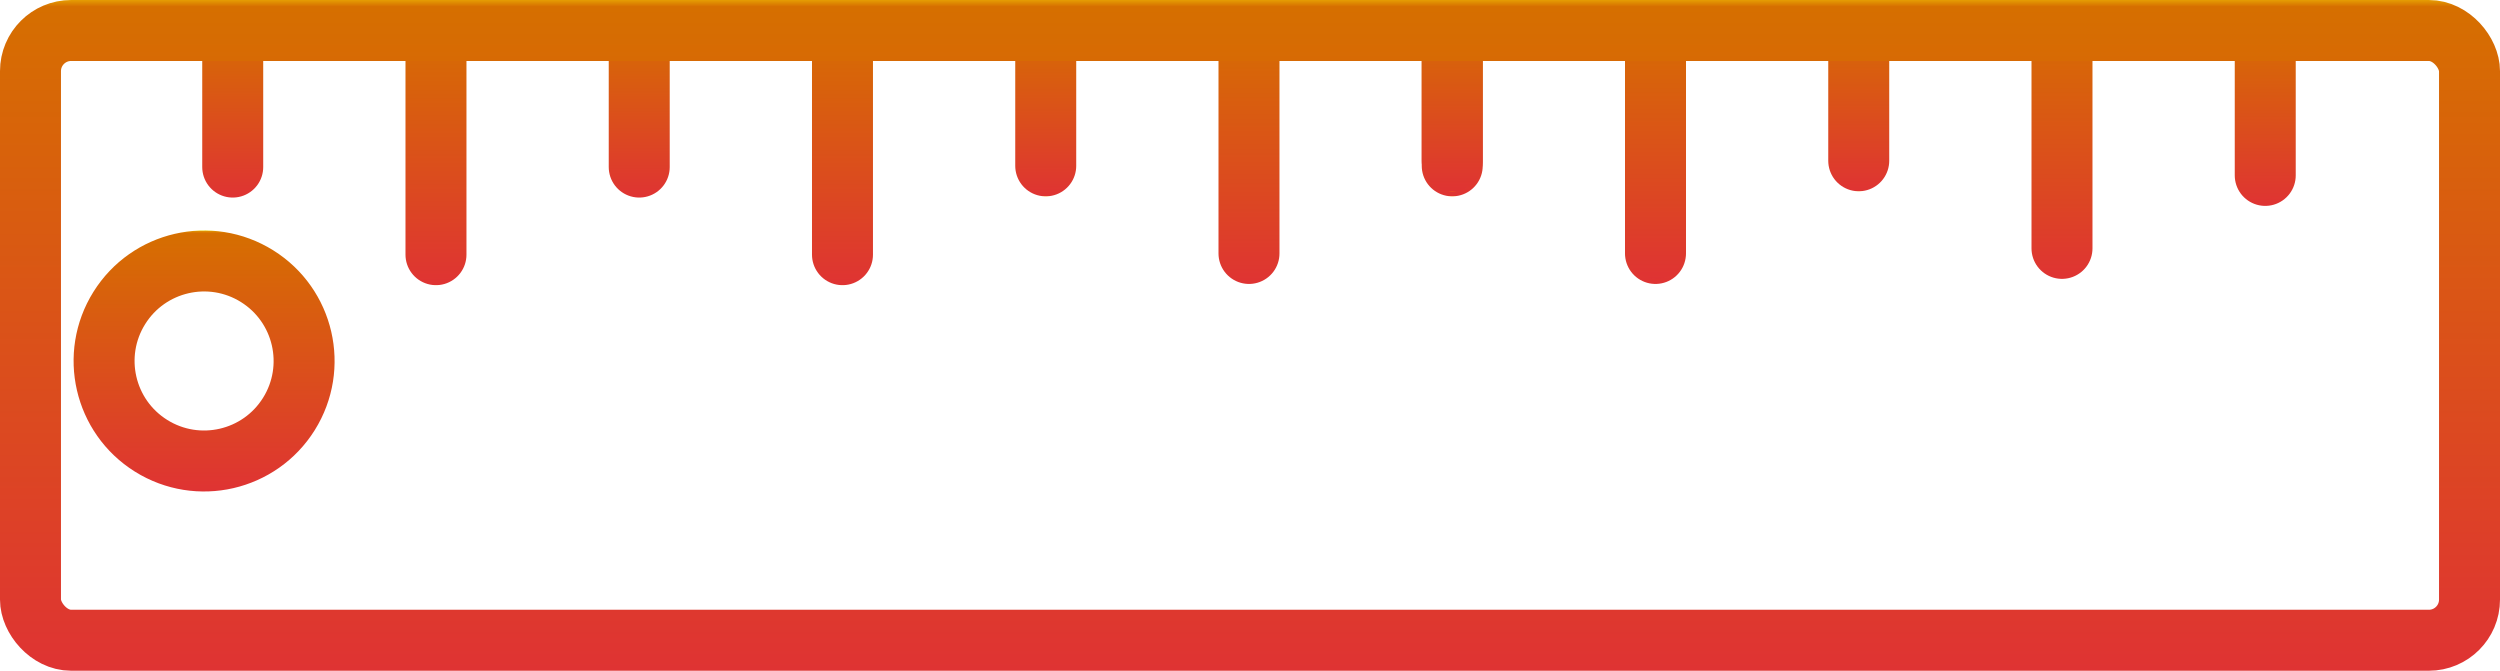 <svg id="Layer_1" data-name="Layer 1" xmlns="http://www.w3.org/2000/svg" xmlns:xlink="http://www.w3.org/1999/xlink" viewBox="0 0 123 33"><defs><style>.cls-1,.cls-10,.cls-11,.cls-12,.cls-13,.cls-14,.cls-15,.cls-2,.cls-3,.cls-4,.cls-5,.cls-6,.cls-7,.cls-8,.cls-9{fill:none;stroke-linecap:round;stroke-miterlimit:10;stroke-width:3px;}.cls-1{stroke:url(#linear-gradient);}.cls-2{stroke:url(#linear-gradient-2);}.cls-3{stroke:url(#linear-gradient-3);}.cls-4{stroke:url(#linear-gradient-4);}.cls-5{stroke:url(#linear-gradient-5);}.cls-6{stroke:url(#linear-gradient-6);}.cls-7{stroke:url(#linear-gradient-7);}.cls-8{stroke:url(#linear-gradient-8);}.cls-9{stroke:url(#linear-gradient-9);}.cls-10{stroke:url(#linear-gradient-10);}.cls-11{stroke:url(#linear-gradient-11);}.cls-12{stroke:url(#linear-gradient-12);}.cls-13{stroke:url(#linear-gradient-13);}.cls-14{stroke:url(#linear-gradient-14);}.cls-15{stroke:url(#linear-gradient-15);}</style><linearGradient id="linear-gradient" x1="11.45" y1="9.72" x2="11.45" y2="1.22" gradientUnits="userSpaceOnUse"><stop offset="0" stop-color="#ff7300"/><stop offset="0" stop-color="#fa6a07"/><stop offset="0" stop-color="#ee501c"/><stop offset="0" stop-color="#df3333"/><stop offset="0.99" stop-color="#d66f00"/><stop offset="1" stop-color="#e59e03"/><stop offset="1" stop-color="#e5c500"/></linearGradient><linearGradient id="linear-gradient-2" x1="21.45" y1="14.03" x2="21.45" y2="1.22" xlink:href="#linear-gradient"/><linearGradient id="linear-gradient-3" x1="41.45" y1="14.03" x2="41.45" y2="1.22" xlink:href="#linear-gradient"/><linearGradient id="linear-gradient-4" x1="31.45" y1="9.72" x2="31.45" y2="1.22" xlink:href="#linear-gradient"/><linearGradient id="linear-gradient-5" x1="51.45" y1="9.66" x2="51.45" y2="1.16" xlink:href="#linear-gradient"/><linearGradient id="linear-gradient-6" x1="61.45" y1="13.97" x2="61.45" y2="1.16" xlink:href="#linear-gradient"/><linearGradient id="linear-gradient-7" x1="81.45" y1="13.97" x2="81.45" y2="1.16" xlink:href="#linear-gradient"/><linearGradient id="linear-gradient-8" x1="71.45" y1="9.66" x2="71.45" y2="1.16" xlink:href="#linear-gradient"/><linearGradient id="linear-gradient-9" x1="71.45" y1="9.41" x2="71.45" y2="0.91" xlink:href="#linear-gradient"/><linearGradient id="linear-gradient-10" x1="81.45" y1="13.72" x2="81.45" y2="0.91" xlink:href="#linear-gradient"/><linearGradient id="linear-gradient-11" x1="101.45" y1="13.72" x2="101.45" y2="0.91" xlink:href="#linear-gradient"/><linearGradient id="linear-gradient-12" x1="91.45" y1="9.41" x2="91.45" y2="0.91" xlink:href="#linear-gradient"/><linearGradient id="linear-gradient-13" x1="111.45" y1="10.13" x2="111.45" y2="1.34" xlink:href="#linear-gradient"/><linearGradient id="linear-gradient-14" x1="61.5" y1="33" x2="61.5" y2="0" xlink:href="#linear-gradient"/><linearGradient id="linear-gradient-15" x1="10.04" y1="24.18" x2="10.04" y2="11.34" gradientTransform="translate(19.78 -0.16) rotate(57.99)" xlink:href="#linear-gradient"/></defs><title>Artboard 9</title><g id="Ruler"><line class="cls-1" x1="11.45" y1="2.72" x2="11.45" y2="8.22"/><line class="cls-2" x1="21.45" y1="2.72" x2="21.45" y2="12.53"/><line class="cls-3" x1="41.45" y1="2.72" x2="41.45" y2="12.53"/><line class="cls-4" x1="31.45" y1="2.72" x2="31.45" y2="8.22"/><line class="cls-5" x1="51.45" y1="2.66" x2="51.45" y2="8.16"/><line class="cls-6" x1="61.45" y1="2.66" x2="61.45" y2="12.47"/><line class="cls-7" x1="81.45" y1="2.66" x2="81.45" y2="12.47"/><line class="cls-8" x1="71.45" y1="2.66" x2="71.45" y2="8.16"/><line class="cls-9" x1="71.45" y1="2.41" x2="71.45" y2="7.91"/><line class="cls-10" x1="81.45" y1="2.41" x2="81.45" y2="12.22"/><line class="cls-11" x1="101.45" y1="2.41" x2="101.45" y2="12.22"/><line class="cls-12" x1="91.45" y1="2.41" x2="91.45" y2="7.91"/><line class="cls-13" x1="111.45" y1="2.84" x2="111.45" y2="8.63"/><rect class="cls-14" x="1.5" y="1.5" width="120" height="30" rx="2" ry="2"/><circle class="cls-15" cx="10.04" cy="17.76" r="4.92" transform="translate(-10.34 16.86) rotate(-57.99)"/></g></svg>